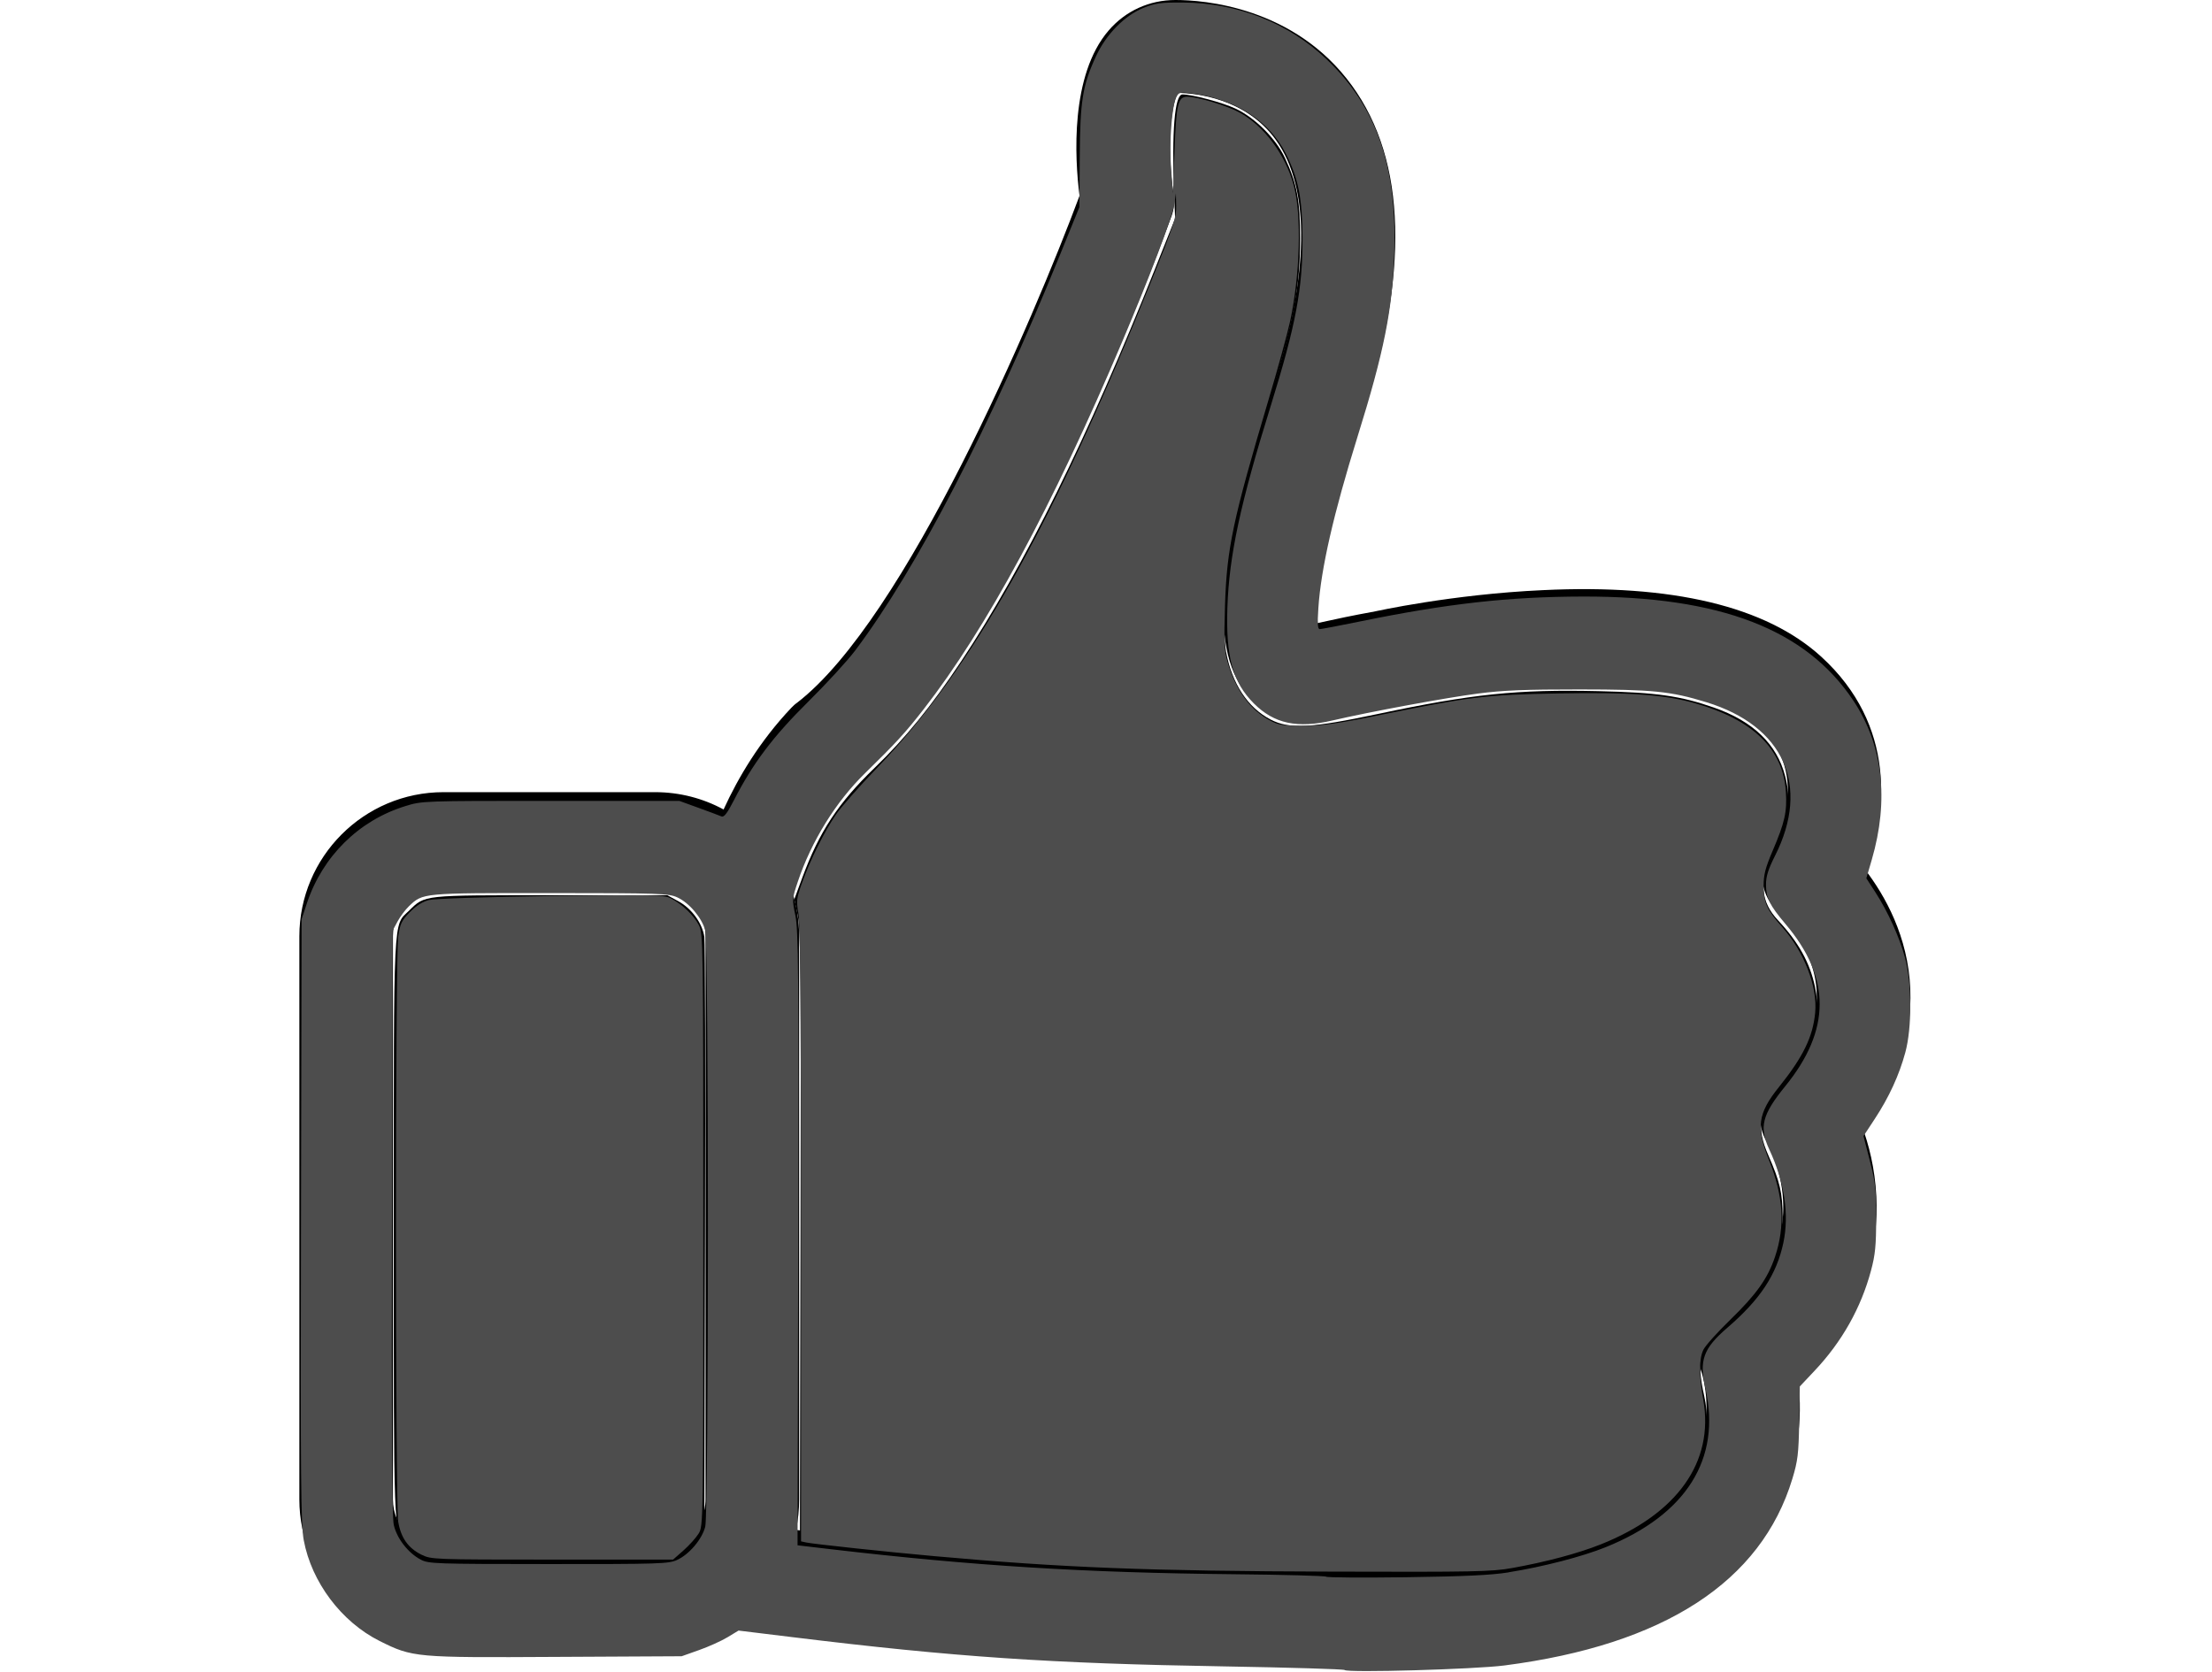 <?xml version="1.0" encoding="UTF-8" standalone="no"?>
<svg
   xmlns:dc="http://purl.org/dc/elements/1.1/"
   xmlns:cc="http://creativecommons.org/ns#"
   xmlns:rdf="http://www.w3.org/1999/02/22-rdf-syntax-ns#"
   xmlns:svg="http://www.w3.org/2000/svg"
   xmlns="http://www.w3.org/2000/svg"
   xmlns:sodipodi="http://sodipodi.sourceforge.net/DTD/sodipodi-0.dtd"
   xmlns:inkscape="http://www.inkscape.org/namespaces/inkscape"
   id="body_1"
   width="41"
   height="31"
   version="1.1"
   sodipodi:docname="like-res-pressed.svg"
   inkscape:version="1.0.1 (c497b03c, 2020-09-10)">
  <defs
     id="defs238" />
  <sodipodi:namedview
     pagecolor="#ffffff"
     bordercolor="#666666"
     borderopacity="1"
     objecttolerance="10"
     gridtolerance="10"
     guidetolerance="10"
     inkscape:pageopacity="0"
     inkscape:pageshadow="2"
     inkscape:window-width="1680"
     inkscape:window-height="1005"
     id="namedview236"
     showgrid="false"
     inkscape:zoom="23.709677"
     inkscape:cx="20.5"
     inkscape:cy="15.5"
     inkscape:window-x="0"
     inkscape:window-y="23"
     inkscape:window-maximized="0"
     inkscape:current-layer="body_1"
     inkscape:document-rotation="0" />
  <g
     transform="matrix(0.04 0 0 0.04 0 0)"
     id="g233">
    <path
       transform="matrix(1.606 0 0 1.606 128 0)"
       d="M457.575 325.1C 467.375 312.6 472.075 299.2 471.475 285.4C 470.875 270.2 464.075 258.3 458.475 251C 464.975 234.8 467.475 209.3 445.775 189.5C 429.875 175 402.875 168.5 365.475 170.3C 339.175 171.5 317.175 176.4 316.275 176.6L316.275 176.6L316.175 176.6C 311.175 177.5 305.875 178.6 300.475 179.8C 300.075 173.4 301.175 157.5 312.975 121.7C 326.975 79.1 326.175 46.5 310.375 24.7C 293.775 1.8 267.275 3.814697E-06 259.475 3.814697E-06C 251.975 3.814697E-06 245.075 3.1 240.175 8.8C 229.075 21.7 230.375 45.5 231.775 56.5C 218.575 91.9 181.575 178.7 150.275 202.8C 149.675 203.2 149.175 203.7 148.675 204.2C 139.475 213.9 133.275 224.4 129.075 233.6C 123.175 230.4 116.475 228.6 109.275 228.6L109.275 228.6L48.275 228.6C 25.275 228.6 6.675 247.3 6.675 270.2L6.675 270.2L6.675 432.7C 6.675 455.7 25.375 474.3 48.275 474.3L48.275 474.3L109.275 474.3C 118.175 474.3 126.475 471.5 133.275 466.7L133.275 466.7L156.775 469.5C 160.375 470 224.375 478.1 290.075 476.8C 301.975 477.7 313.175 478.2 323.575 478.2C 341.475 478.2 357.075 476.8 370.075 474C 400.675 467.5 421.575 454.5 432.175 435.4C 440.275 420.8 440.275 406.3 438.975 397.1C 458.875 379.1 462.375 359.2 461.675 345.2C 461.275 337.1 459.475 330.2 457.575 325.1zM48.275 447.3C 40.175 447.3 33.675 440.7 33.675 432.7L33.675 432.7L33.675 270.1C 33.675 262 40.275 255.5 48.275 255.5L48.275 255.5L109.275 255.5C 117.375 255.5 123.875 262.1 123.875 270.1L123.875 270.1L123.875 432.6C 123.875 440.7 117.275 447.2 109.275 447.2L109.275 447.2L48.275 447.2L48.275 447.3zM431.975 313.4C 427.775 317.8 426.975 324.5 430.175 329.7C 430.175 329.8 434.275 336.8 434.775 346.4C 435.475 359.5 429.175 371.1 415.975 381C 411.275 384.6 409.375 390.8 411.375 396.4C 411.375 396.5 415.675 409.7 408.675 422.2C 401.975 434.2 387.075 442.8 364.475 447.6C 346.375 451.5 321.775 452.2 291.575 449.8C 291.175 449.8 290.675 449.8 290.175 449.8C 225.875 451.2 160.875 442.8 160.175 442.7L160.175 442.7L160.075 442.7L149.975 441.5C 150.575 438.7 150.875 435.7 150.875 432.7L150.875 432.7L150.875 270.1C 150.875 265.8 150.175 261.6 148.975 257.7C 150.775 251 155.775 236.1 167.575 223.4C 212.475 187.8 256.375 67.7 258.275 62.5C 259.075 60.4 259.275 58.1 258.875 55.8C 257.175 44.6 257.775 30.9 260.175 26.8C 265.475 26.9 279.775 28.4 288.375 40.3C 298.575 54.4 298.175 79.6 287.175 113C 270.375 163.9 268.975 190.7 282.275 202.5C 288.875 208.4 297.675 208.7 304.075 206.4C 310.175 205 315.975 203.8 321.475 202.9C 321.875 202.8 322.375 202.7 322.775 202.6C 353.475 195.9 408.475 191.8 427.575 209.2C 443.775 224 432.275 243.6 430.975 245.7C 427.275 251.3 428.375 258.6 433.375 263.1C 433.475 263.2 443.975 273.1 444.475 286.4C 444.875 295.3 440.675 304.4 431.975 313.4z"
       stroke="none"
       fill="#000000"
       fill-rule="nonzero"
       id="path231" />
  </g>
  <path
     style="fill:#000000;stroke-width:0.042"
     d="m 24.212,29.163 c -0.22,-0.02 -0.609,-0.026 -0.865,-0.014 -1.364,0.067 -5.317,-0.163 -7.761,-0.452 l -0.759,-0.09 0.011,-5.666 c 0.01,-4.891 0.003,-5.707 -0.052,-5.968 l -0.063,-0.302 0.15,-0.406 c 0.315,-0.851 0.663,-1.378 1.337,-2.029 0.573,-0.553 1.05,-1.14 1.61,-1.983 1.166,-1.756 2.35,-4.155 3.596,-7.287 l 0.365,-0.916 -0.018,-0.443 c -0.048,-1.168 0.01,-1.856 0.154,-1.856 0.184,0 0.748,0.151 0.985,0.263 0.365,0.173 0.746,0.554 0.916,0.917 0.221,0.471 0.281,0.789 0.28,1.497 -0.001,0.943 -0.136,1.634 -0.606,3.121 -0.279,0.881 -0.584,2.056 -0.696,2.678 -0.089,0.495 -0.129,1.543 -0.071,1.856 0.111,0.592 0.401,1.035 0.826,1.256 0.347,0.181 0.745,0.16 1.987,-0.103 1.751,-0.371 2.582,-0.458 4.088,-0.423 1.085,0.025 1.519,0.087 2.147,0.306 0.718,0.251 1.16,0.675 1.313,1.262 0.121,0.464 0.061,0.836 -0.231,1.45 -0.251,0.527 -0.221,0.885 0.101,1.23 0.379,0.404 0.593,0.79 0.686,1.238 0.129,0.618 -0.081,1.213 -0.666,1.892 -0.373,0.433 -0.421,0.722 -0.201,1.223 0.217,0.494 0.264,0.698 0.267,1.151 0.004,0.776 -0.31,1.382 -1.026,1.979 -0.502,0.418 -0.58,0.66 -0.429,1.331 0.152,0.68 -0.05,1.397 -0.539,1.911 -0.629,0.662 -1.587,1.068 -3.106,1.319 -0.488,0.081 -3.047,0.12 -3.733,0.057 z"
     id="path242" />
  <path
     style="fill:#000000;stroke-width:0.042"
     d="M 7.813,28.865 C 7.714,28.816 7.584,28.712 7.525,28.635 7.29,28.327 7.299,28.539 7.299,22.776 c 0,-5.924 -0.015,-5.603 0.283,-5.894 0.301,-0.294 0.232,-0.286 2.63,-0.286 h 2.157 l 0.207,0.113 c 0.244,0.133 0.443,0.407 0.479,0.661 0.014,0.096 0.019,2.595 0.012,5.552 l -0.012,5.378 -0.113,0.193 c -0.062,0.106 -0.194,0.248 -0.292,0.316 l -0.178,0.124 -2.239,0.011 c -2.215,0.011 -2.241,0.01 -2.42,-0.079 z"
     id="path244" />
  <path
     style="fill:#4d4d4d;stroke-width:0.042"
     d="m 24.922,30.959 c -0.015,-0.016 -1.021,-0.046 -2.235,-0.067 -3.224,-0.054 -4.993,-0.174 -8.007,-0.543 l -0.991,-0.121 -0.203,0.123 c -0.112,0.068 -0.349,0.175 -0.527,0.238 l -0.324,0.115 -2.32,0.012 C 7.689,30.731 7.649,30.727 7.034,30.42 6.328,30.066 5.775,29.331 5.63,28.553 5.576,28.261 5.569,27.434 5.579,22.627 l 0.011,-5.587 0.098,-0.295 c 0.29,-0.87 0.961,-1.534 1.821,-1.8 0.315,-0.098 0.325,-0.098 2.699,-0.098 h 2.383 l 0.359,0.13 c 0.197,0.071 0.387,0.143 0.422,0.158 0.047,0.021 0.105,-0.054 0.231,-0.299 0.349,-0.682 0.725,-1.182 1.374,-1.824 0.34,-0.336 0.732,-0.764 0.872,-0.95 1.151,-1.531 2.493,-4.123 3.798,-7.338 l 0.36,-0.886 0.006,-0.928 c 0.007,-1.041 0.052,-1.326 0.301,-1.867 0.186,-0.405 0.532,-0.757 0.883,-0.898 0.218,-0.088 0.319,-0.101 0.738,-0.098 1.005,0.007 1.945,0.378 2.65,1.048 0.926,0.88 1.308,1.969 1.259,3.588 -0.032,1.045 -0.19,1.838 -0.683,3.416 -0.442,1.418 -0.677,2.444 -0.725,3.174 -0.019,0.294 -0.013,0.39 0.026,0.39 0.028,0 0.368,-0.065 0.755,-0.144 1.614,-0.33 2.745,-0.457 4.12,-0.46 2.547,-0.006 4.137,0.606 5.018,1.933 0.545,0.821 0.662,1.838 0.338,2.948 l -0.1,0.342 0.164,0.253 c 0.236,0.365 0.449,0.835 0.554,1.223 0.127,0.47 0.129,1.295 0.004,1.754 -0.114,0.42 -0.301,0.827 -0.563,1.226 l -0.212,0.323 0.118,0.457 c 0.102,0.398 0.118,0.536 0.117,1.068 -1.26e-4,0.504 -0.017,0.675 -0.096,0.97 -0.185,0.691 -0.54,1.321 -1.046,1.856 l -0.273,0.29 -0.012,0.667 c -0.01,0.583 -0.026,0.714 -0.126,1.044 -0.578,1.911 -2.38,3.08 -5.34,3.462 -0.55,0.071 -2.908,0.138 -2.959,0.084 z m 3.044,-1.812 c 0.63,-0.1 1.359,-0.289 1.794,-0.464 1.496,-0.603 2.147,-1.638 1.85,-2.942 -0.119,-0.524 -0.041,-0.741 0.408,-1.128 0.609,-0.525 0.911,-0.984 1.037,-1.573 0.111,-0.522 0.02,-1.127 -0.26,-1.729 -0.193,-0.415 -0.136,-0.644 0.293,-1.172 0.852,-1.047 0.853,-2.011 0.003,-3.014 -0.29,-0.342 -0.358,-0.481 -0.358,-0.727 1.27e-4,-0.152 0.042,-0.285 0.166,-0.53 0.66,-1.304 0.165,-2.411 -1.274,-2.851 -0.662,-0.203 -0.988,-0.235 -2.351,-0.236 -1,-4.85e-4 -1.418,0.016 -1.877,0.076 -0.599,0.078 -2.012,0.339 -2.693,0.498 -0.657,0.154 -1.088,0.061 -1.462,-0.313 -0.393,-0.393 -0.523,-0.863 -0.492,-1.781 0.033,-0.967 0.24,-1.929 0.808,-3.752 C 24.019,6.024 24.147,5.345 24.142,4.407 24.138,3.67 24.066,3.31 23.831,2.845 23.524,2.236 22.885,1.83 22.074,1.729 21.88,1.704 21.851,1.711 21.808,1.792 21.72,1.955 21.668,2.641 21.706,3.127 l 0.036,0.458 0.028,-0.78 c 0.032,-0.882 0.062,-1.012 0.238,-1.012 0.184,0 0.727,0.163 0.958,0.288 0.461,0.248 0.86,0.782 1.015,1.359 0.148,0.549 0.117,1.659 -0.071,2.526 -0.048,0.221 -0.228,0.877 -0.401,1.457 -0.656,2.206 -0.77,2.743 -0.803,3.797 -0.021,0.686 -0.014,0.838 0.048,1.053 0.153,0.525 0.415,0.884 0.791,1.086 0.157,0.084 0.241,0.096 0.624,0.095 0.357,-0.002 0.636,-0.041 1.434,-0.204 1.658,-0.337 1.942,-0.371 3.28,-0.395 1.341,-0.023 1.972,0.022 2.539,0.183 1.072,0.305 1.629,0.848 1.68,1.64 0.024,0.371 -0.021,0.57 -0.246,1.096 -0.134,0.314 -0.167,0.442 -0.167,0.651 0,0.308 0.061,0.442 0.342,0.758 0.409,0.46 0.66,1.108 0.614,1.59 -0.042,0.448 -0.224,0.821 -0.671,1.378 -0.394,0.489 -0.429,0.75 -0.183,1.36 0.265,0.658 0.3,1.223 0.11,1.787 -0.135,0.401 -0.344,0.696 -0.827,1.165 -0.239,0.232 -0.464,0.483 -0.5,0.557 -0.083,0.168 -0.084,0.477 -0.003,0.932 0.203,1.149 -0.48,2.112 -1.9,2.678 -0.422,0.168 -1.014,0.326 -1.645,0.439 -0.38,0.068 -0.698,0.074 -3.351,0.066 -3.379,-0.01 -4.969,-0.072 -7.36,-0.287 -0.881,-0.079 -2.244,-0.225 -2.372,-0.253 l -0.095,-0.021 v -5.679 c 0,-3.98 -0.014,-5.76 -0.047,-5.949 -0.044,-0.252 -0.039,-0.291 0.07,-0.594 0.149,-0.415 0.406,-0.931 0.62,-1.247 0.092,-0.136 0.444,-0.535 0.781,-0.886 1.747,-1.82 3.231,-4.458 5.076,-9.029 0.405,-1.002 0.458,-1.164 0.453,-1.371 l -0.005,-0.235 -0.032,0.211 c -0.036,0.236 -0.447,1.321 -0.96,2.531 -1.293,3.055 -2.521,5.328 -3.686,6.825 -0.336,0.432 -0.515,0.627 -1.084,1.183 -0.541,0.528 -0.996,1.263 -1.247,2.014 -0.105,0.314 -0.106,0.327 -0.044,0.625 0.055,0.264 0.062,1.061 0.052,5.989 l -0.012,5.685 0.612,0.072 c 2.64,0.309 4.704,0.437 7.457,0.464 0.935,0.009 1.713,0.03 1.729,0.046 0.016,0.016 0.684,0.021 1.484,0.01 1.072,-0.015 1.572,-0.038 1.898,-0.09 z M 12.552,28.917 c 0.223,-0.101 0.462,-0.384 0.52,-0.616 0.066,-0.261 0.066,-10.789 0,-11.05 -0.059,-0.232 -0.297,-0.515 -0.52,-0.616 -0.159,-0.072 -0.325,-0.078 -2.355,-0.079 -2.383,-0.001 -2.357,-0.003 -2.617,0.244 -0.066,0.063 -0.161,0.19 -0.211,0.282 l -0.091,0.169 -0.013,5.399 c -0.009,3.821 5.213e-4,5.462 0.033,5.615 0.054,0.25 0.265,0.524 0.501,0.648 0.146,0.077 0.264,0.081 2.368,0.082 2.062,8.74e-4 2.226,-0.004 2.385,-0.077 z"
     id="path330" />
  <path
     style="fill:#4d4d4d;stroke-width:0.042"
     d="M 7.813,28.822 C 7.566,28.7 7.431,28.509 7.381,28.21 c -0.055,-0.327 -0.055,-10.481 -2.315e-4,-10.851 0.035,-0.235 0.063,-0.294 0.216,-0.45 0.115,-0.118 0.237,-0.195 0.354,-0.224 0.104,-0.026 1.038,-0.057 2.262,-0.074 1.902,-0.026 2.096,-0.023 2.221,0.042 0.209,0.108 0.429,0.318 0.52,0.496 0.08,0.156 0.082,0.299 0.082,5.651 0,5.473 -2.53e-4,5.491 -0.087,5.631 -0.048,0.077 -0.174,0.217 -0.28,0.311 l -0.193,0.17 -2.24,-3.3e-5 c -2.199,-3.3e-5 -2.243,-0.002 -2.421,-0.09 z"
     id="path332" />
</svg>
